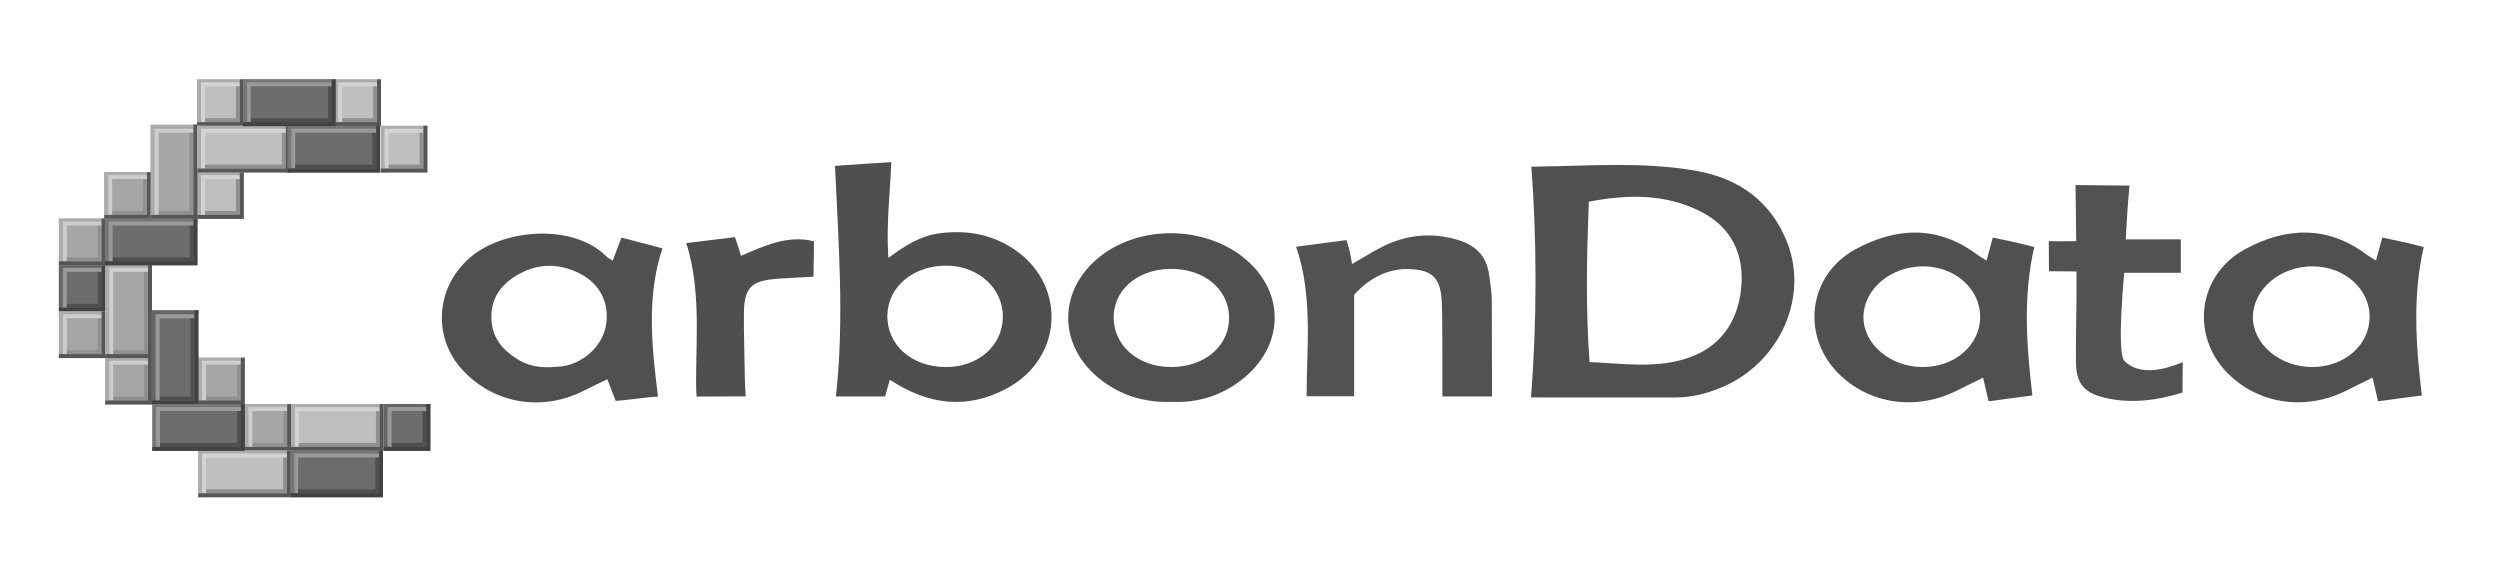<?xml version="1.0" encoding="utf-8"?>
<!-- Generator: Adobe Illustrator 16.0.4, SVG Export Plug-In . SVG Version: 6.00 Build 0)  -->
<!DOCTYPE svg PUBLIC "-//W3C//DTD SVG 1.1//EN" "http://www.w3.org/Graphics/SVG/1.1/DTD/svg11.dtd">
<svg version="1.1" xmlns="http://www.w3.org/2000/svg" xmlns:xlink="http://www.w3.org/1999/xlink" x="0px" y="0px" width="467px"
	 height="108px" viewBox="0 0 467 108" enable-background="new 0 0 467 108" xml:space="preserve">
<g id="Layer_1">
	<path fill-rule="evenodd" clip-rule="evenodd" fill="#505050" d="M285.984,74.234c1.145-14.206,1.103-29.415,0.079-43.109
		c0.542,0,0.844-0.002,1.044-0.005c9.854-0.13,19.734-0.934,29.533,0.755c8.181,1.412,14.251,5.691,17.278,13.613
		c3.972,10.391-1.741,22.595-12.518,26.954c-2.643,1.068-5.385,1.797-8.27,1.799c-8.385,0.006-16.771,0.013-25.156,0.001
		C287.59,74.241,287.046,74.219,285.984,74.234z M296.926,67.632c6.338,0.284,12.558,1.27,18.543-0.816
		c5.868-2.047,9.087-6.609,9.762-12.774c0.703-6.435-1.747-11.574-7.505-14.506c-6.607-3.366-13.687-3.262-20.936-1.857
		C296.404,47.751,296.188,57.422,296.926,67.632z"/>
	<path fill-rule="evenodd" clip-rule="evenodd" fill="#4F4F4F" d="M166.218,70.93c-0.327,1.163-0.578,2.051-0.879,3.124
		c-2.969,0-5.878,0-9.191,0c1.601-14.396,0.477-28.656-0.171-43.072c3.46-0.231,6.773-0.481,10.524-0.691
		c-0.249,5.968-0.971,11.703-0.555,17.883c3.055-2.25,5.962-4.123,9.529-4.591c4.722-0.62,9.203,0.058,13.276,2.536
		c10.525,6.405,10.174,20.645-0.708,26.458C180.686,76.506,173.466,75.719,166.218,70.93z M176.69,68.564
		c6.025,0.001,10.537-3.934,10.64-9.278c0.102-5.299-4.409-9.528-10.298-9.655c-6.236-0.135-11.073,3.771-11.268,9.098
		C165.559,64.34,170.25,68.562,176.69,68.564z"/>
	<path fill-rule="evenodd" clip-rule="evenodd" fill="#505050" d="M371.084,48.667c0.417-1.375,0.834-3.042,1.167-4.292
		c1.792,0.375,4.883,0.995,7.748,1.774c-2.111,9.145-1.459,18.365-0.347,27.728c-2.746,0.342-5.999,0.789-8.184,1.092
		c-0.312-1.438-0.906-3.906-1.031-4.438c-1.344,0.719-3.416,1.665-4.704,2.332c-7.641,3.955-16.634,2.7-22.413-3.204
		c-6.918-7.066-5.499-18.316,3.266-23.086c7.637-4.156,15.43-4.522,22.794,1.022C369.699,47.836,370.672,48.422,371.084,48.667z
		 M359.225,68.562c5.979-0.024,10.643-4.106,10.672-9.338c0.029-5.228-4.664-9.426-10.583-9.47
		c-6.063-0.045-11.147,4.209-11.223,9.392C348.018,64.269,353.123,68.586,359.225,68.562z"/>
	<path fill-rule="evenodd" clip-rule="evenodd" fill="#505050" d="M443.834,48.667c0.417-1.375,0.834-3.042,1.167-4.292
		c1.792,0.375,4.883,0.995,7.748,1.774c-2.111,9.145-1.459,18.365-0.347,27.728c-2.746,0.342-5.999,0.789-8.184,1.092
		c-0.312-1.438-0.906-3.906-1.031-4.438c-1.344,0.719-3.416,1.665-4.704,2.332c-7.641,3.955-16.634,2.7-22.413-3.204
		c-6.918-7.066-5.499-18.316,3.266-23.086c7.637-4.156,15.43-4.522,22.794,1.022C442.449,47.836,443.422,48.422,443.834,48.667z
		 M431.975,68.562c5.979-0.024,10.643-4.106,10.672-9.338c0.029-5.228-4.664-9.426-10.583-9.47
		c-6.063-0.045-11.147,4.209-11.223,9.392C420.768,64.269,425.873,68.586,431.975,68.562z"/>
	<path fill-rule="evenodd" clip-rule="evenodd" fill="#505050" d="M113.451,70.837c-1.534,0.747-2.893,1.371-4.312,2.1
		c-7.784,3.998-16.788,2.536-22.654-3.724c-5.924-6.323-5.052-16.024,1.751-21.46c6.354-5.076,19.061-5.968,25.136,0.242
		c0.269,0.274,0.667,0.422,1.092,0.682c0.46-1.179,1.201-3.229,1.619-4.3c3.292,0.833,6.75,1.792,7.665,2.023
		c-3.046,8.991-1.957,18.727-0.835,27.692c-2.715,0.122-5.844,0.705-7.914,0.785C114.458,73.501,114.042,72.334,113.451,70.837z
		 M102.633,68.601c0.941-0.076,1.898-0.065,2.819-0.243c3.991-0.776,7.239-4.062,7.78-7.799c0.579-3.994-1.157-7.505-4.814-9.403
		c-3.707-1.925-7.548-2.045-11.252-0.083c-3.127,1.657-5.31,4.112-5.378,7.939c-0.071,3.997,2.126,6.537,5.371,8.371
		C98.84,68.333,100.706,68.635,102.633,68.601z"/>
	<path fill-rule="evenodd" clip-rule="evenodd" fill="#505050" d="M218.833,75.067c-4.728,0.157-8.944-1.027-12.69-3.738
		c-8.93-6.465-8.777-17.854,0.312-24.127c7.491-5.169,18.681-4.786,25.808,0.882c7.674,6.104,7.813,15.998,0.312,22.338
		C228.57,73.808,223.928,75.303,218.833,75.067z M218.744,68.563c6.008,0.02,10.572-3.639,10.841-8.692
		c0.277-5.201-3.899-9.26-9.893-9.617c-6.413-0.381-11.419,3.333-11.649,8.645C207.805,64.366,212.428,68.542,218.744,68.563z"/>
	<path fill-rule="evenodd" clip-rule="evenodd" fill="#525252" d="M251.518,44.85c0.482,1.4,0.795,2.9,1.045,4.463
		c1.606-0.891,3.948-2.371,5.631-3.215c4.549-2.284,9.276-2.736,14.178-1.27c3.295,0.986,5.351,3.047,5.798,6.535
		c0.205,1.604,0.497,3.228,0.502,4.821c0.017,5.878,0.038,11.94,0.038,17.878c-3.164,0.01-6.141-0.001-9.271-0.001
		c0-3.687,0.034-15.431-0.132-17.994c-0.277-4.259-1.853-5.67-6.154-5.804c-3.662-0.114-7.198,1.493-10.201,4.793
		c0,6.062,0,12.395,0,18.971c-3.001,0-5.767,0-8.874,0c-0.076-8.09,1.309-18.636-1.974-27.939
		C245.542,45.636,248.57,45.237,251.518,44.85z"/>
	<path fill-rule="evenodd" clip-rule="evenodd" fill="#525252" d="M387.893,50.708c-1.767,0-3.7-0.042-5.142-0.042
		c0-1.563-0.042-4.167-0.042-5.625c1.375,0.083,5.125,0,5.125,0l-0.125-10.481c0,0,7.291,0.106,10.083,0.106
		c-0.333,3.042-0.708,10.061-0.708,10.061l10.292-0.02v6.25H396.81c0,0-1.434,14.583-0.018,16.418c3.5,3.54,9.479,0.802,10.959,0.29
		c-0.042,1.666-0.042,3.833-0.053,5.661c-4.802,1.496-9.681,2.149-14.661,0.941c-3.789-0.918-5.201-2.716-5.245-6.574
		c-0.048-4.05,0.063-8.103,0.099-12.154C387.902,54.212,387.893,52.083,387.893,50.708z"/>
	<path fill-rule="evenodd" clip-rule="evenodd" fill="#4F4F4F" d="M128.185,45.412c3.154-0.39,6.479-0.794,9.107-1.119
		c0.417,1.167,0.75,2.208,1.125,3.5c3.972-1.7,8.631-3.99,13.62-2.726c0.046,2.059-0.079,4.267-0.076,6.616
		c-2.211,0.151-4.503,0.235-6.469,0.368c-5.087,0.345-6.489,1.5-6.531,6.579c-0.033,3.914,0.123,7.829,0.17,11.744
		c0.014,1.182,0.077,2.214,0.16,3.669c-2.743,0-6.053,0.038-9.171,0.038C129.625,67.126,131.386,55.129,128.185,45.412z"/>
</g>
<g id="Layer_3">
	<g>
		<g id="Rectangle_1">
			<g>
				<rect x="71.108" y="23.496" fill="#BFBFBF" width="8.727" height="8.727"/>
			</g>
		</g>
		<g id="Rectangle_1_copy_2">
			<g>
				<polygon fill="#ACACAC" points="71.11,23.494 71.11,32.221 71.847,32.221 71.847,24.231 79.837,24.231 79.837,23.494 				"/>
			</g>
		</g>
		<g id="Rectangle_1_copy_4">
			<g>
				<polygon fill="#918F8F" points="78.36,24.049 78.36,30.748 71.845,30.748 71.845,31.486 79.097,31.486 79.097,24.049 				"/>
			</g>
		</g>
		<g id="Rectangle_1_copy_3">
			<g>
				<polygon fill="#D3D3D3" points="71.847,24.047 71.847,31.483 72.585,31.483 72.585,24.785 79.1,24.785 79.1,24.047 				"/>
			</g>
		</g>
		<g id="Rectangle_1_copy">
			<g>
				<polygon fill="#575656" points="79.097,23.496 79.097,31.486 71.108,31.486 71.108,32.223 79.835,32.223 79.835,23.496 				"/>
			</g>
		</g>
		<g id="Rectangle_1_1_">
			<g>
				<rect x="62.442" y="14.83" fill="#BFBFBF" width="8.727" height="8.727"/>
			</g>
		</g>
		<g id="Rectangle_1_copy_2_1_">
			<g>
				<polygon fill="#ACACAC" points="62.444,14.828 62.444,23.555 63.181,23.555 63.181,15.566 71.171,15.566 71.171,14.828 				"/>
			</g>
		</g>
		<g id="Rectangle_1_copy_4_1_">
			<g>
				<polygon fill="#918F8F" points="69.694,15.383 69.694,22.083 63.18,22.083 63.18,22.82 70.432,22.82 70.432,15.383 				"/>
			</g>
		</g>
		<g id="Rectangle_1_copy_3_1_">
			<g>
				<polygon fill="#D3D3D3" points="63.181,15.381 63.181,22.818 63.919,22.818 63.919,16.119 70.434,16.119 70.434,15.381 				"/>
			</g>
		</g>
		<g id="Rectangle_1_copy_1_">
			<g>
				<polygon fill="#575656" points="70.432,14.83 70.432,22.82 62.442,22.82 62.442,23.557 71.169,23.557 71.169,14.83 				"/>
			</g>
		</g>
		<g id="Rectangle_1_2_">
			<g>
				<rect x="36.813" y="14.83" fill="#BFBFBF" width="8.727" height="8.727"/>
			</g>
		</g>
		<g id="Rectangle_1_copy_2_2_">
			<g>
				<polygon fill="#ACACAC" points="36.815,14.828 36.815,23.555 37.552,23.555 37.552,15.566 45.542,15.566 45.542,14.828 				"/>
			</g>
		</g>
		<g id="Rectangle_1_copy_4_2_">
			<g>
				<polygon fill="#918F8F" points="44.065,15.383 44.065,22.083 37.55,22.083 37.55,22.82 44.803,22.82 44.803,15.383 				"/>
			</g>
		</g>
		<g id="Rectangle_1_copy_3_2_">
			<g>
				<polygon fill="#D3D3D3" points="37.552,15.381 37.552,22.818 38.29,22.818 38.29,16.119 44.805,16.119 44.805,15.381 				"/>
			</g>
		</g>
		<g id="Rectangle_1_copy_2_">
			<g>
				<polygon fill="#575656" points="44.803,14.83 44.803,22.82 36.813,22.82 36.813,23.557 45.541,23.557 45.541,14.83 				"/>
			</g>
		</g>
		<g id="Rectangle_1_3_">
			<g>
				<rect x="36.813" y="32.162" fill="#BFBFBF" width="8.727" height="8.728"/>
			</g>
		</g>
		<g id="Rectangle_1_copy_2_3_">
			<g>
				<polygon fill="#ACACAC" points="36.815,32.16 36.815,40.887 37.552,40.887 37.552,32.897 45.542,32.897 45.542,32.16 				"/>
			</g>
		</g>
		<g id="Rectangle_1_copy_4_3_">
			<g>
				<polygon fill="#918F8F" points="44.065,32.715 44.065,39.414 37.55,39.414 37.55,40.151 44.803,40.151 44.803,32.715 				"/>
			</g>
		</g>
		<g id="Rectangle_1_copy_3_3_">
			<g>
				<polygon fill="#D3D3D3" points="37.552,32.713 37.552,40.149 38.29,40.149 38.29,33.45 44.805,33.45 44.805,32.713 				"/>
			</g>
		</g>
		<g id="Rectangle_1_copy_3_">
			<g>
				<polygon fill="#575656" points="44.803,32.162 44.803,40.151 36.813,40.151 36.813,40.889 45.541,40.889 45.541,32.162 				"/>
			</g>
		</g>
		<g id="Rectangle_1_4_">
			<g>
				<rect x="19.481" y="32.162" fill="#A6A6A6" width="8.728" height="8.728"/>
			</g>
		</g>
		<g id="Rectangle_1_copy_2_4_">
			<g>
				<polygon fill="#ACACAC" points="19.483,32.16 19.483,40.887 20.221,40.887 20.221,32.897 28.21,32.897 28.21,32.16 				"/>
			</g>
		</g>
		<g id="Rectangle_1_copy_4_4_">
			<g>
				<polygon fill="#918F8F" points="26.734,32.715 26.734,39.414 20.219,39.414 20.219,40.151 27.472,40.151 27.472,32.715 				"/>
			</g>
		</g>
		<g id="Rectangle_1_copy_3_4_">
			<g>
				<polygon fill="#CDCDCD" points="20.221,32.713 20.221,40.149 20.958,40.149 20.958,33.45 27.473,33.45 27.473,32.713 				"/>
			</g>
		</g>
		<g id="Rectangle_1_copy_4_">
			<g>
				<polygon fill="#575656" points="27.472,32.162 27.472,40.151 19.481,40.151 19.481,40.889 28.209,40.889 28.209,32.162 				"/>
			</g>
		</g>
		<g id="Rectangle_1_5_">
			<g>
				<rect x="11" y="49.494" fill="#6E6D6D" width="8.728" height="8.727"/>
			</g>
		</g>
		<g id="Rectangle_1_copy_2_5_">
			<g>
				<polygon fill="#676666" points="11.002,49.492 11.002,58.219 11.739,58.219 11.739,50.229 19.729,50.229 19.729,49.492 				"/>
			</g>
		</g>
		<g id="Rectangle_1_copy_4_5_">
			<g>
				<polygon fill="#504F4F" points="18.252,50.047 18.252,56.746 11.738,56.746 11.738,57.483 18.99,57.483 18.99,50.047 				"/>
			</g>
		</g>
		<g id="Rectangle_1_copy_3_5_">
			<g>
				<polygon fill="#9A9A9A" points="11.739,50.044 11.739,57.481 12.477,57.481 12.477,50.782 18.992,50.782 18.992,50.044 				"/>
			</g>
		</g>
		<g id="Rectangle_1_copy_5_">
			<g>
				<polygon fill="#424242" points="18.99,49.494 18.99,57.483 11,57.483 11,58.221 19.728,58.221 19.728,49.494 				"/>
			</g>
		</g>
		<g id="Rectangle_1_6_">
			<g>
				<rect x="71.661" y="75.491" fill="#6E6D6D" width="8.727" height="8.727"/>
			</g>
		</g>
		<g id="Rectangle_1_copy_2_6_">
			<g>
				<polygon fill="#676666" points="71.663,75.489 71.663,84.217 72.4,84.217 72.4,76.227 80.39,76.227 80.39,75.489 				"/>
			</g>
		</g>
		<g id="Rectangle_1_copy_4_6_">
			<g>
				<polygon fill="#504F4F" points="78.913,76.045 78.913,82.743 72.398,82.743 72.398,83.481 79.651,83.481 79.651,76.045 				"/>
			</g>
		</g>
		<g id="Rectangle_1_copy_3_6_">
			<g>
				<polygon fill="#9A9A9A" points="72.4,76.042 72.4,83.479 73.138,83.479 73.138,76.78 79.652,76.78 79.652,76.042 				"/>
			</g>
		</g>
		<g id="Rectangle_1_copy_6_">
			<g>
				<polygon fill="#424242" points="79.651,75.491 79.651,83.481 71.661,83.481 71.661,84.218 80.388,84.218 80.388,75.491 				"/>
			</g>
		</g>
		<g id="Rectangle_1_7_">
			<g>
				<rect x="11" y="58.159" fill="#A6A6A6" width="8.728" height="8.728"/>
			</g>
		</g>
		<g id="Rectangle_1_copy_2_7_">
			<g>
				<polygon fill="#ACACAC" points="11.002,58.157 11.002,66.885 11.739,66.885 11.739,58.895 19.729,58.895 19.729,58.157 				"/>
			</g>
		</g>
		<g id="Rectangle_1_copy_4_7_">
			<g>
				<polygon fill="#918F8F" points="18.252,58.713 18.252,65.411 11.738,65.411 11.738,66.149 18.99,66.149 18.99,58.713 				"/>
			</g>
		</g>
		<g id="Rectangle_1_copy_3_7_">
			<g>
				<polygon fill="#CDCDCD" points="11.739,58.71 11.739,66.146 12.477,66.146 12.477,59.448 18.992,59.448 18.992,58.71 				"/>
			</g>
		</g>
		<g id="Rectangle_1_copy_7_">
			<g>
				<polygon fill="#575656" points="18.99,58.159 18.99,66.149 11,66.149 11,66.887 19.728,66.887 19.728,58.159 				"/>
			</g>
		</g>
		<g id="Rectangle_1_8_">
			<g>
				<rect x="19.666" y="66.825" fill="#A6A6A6" width="8.728" height="8.728"/>
			</g>
		</g>
		<g id="Rectangle_1_copy_2_8_">
			<g>
				<polygon fill="#ACACAC" points="19.668,66.823 19.668,75.55 20.405,75.55 20.405,67.561 28.395,67.561 28.395,66.823 				"/>
			</g>
		</g>
		<g id="Rectangle_1_copy_4_8_">
			<g>
				<polygon fill="#918F8F" points="26.918,67.379 26.918,74.077 20.403,74.077 20.403,74.814 27.656,74.814 27.656,67.379 				"/>
			</g>
		</g>
		<g id="Rectangle_1_copy_3_8_">
			<g>
				<polygon fill="#CDCDCD" points="20.405,67.377 20.405,74.812 21.143,74.812 21.143,68.114 27.658,68.114 27.658,67.377 				"/>
			</g>
		</g>
		<g id="Rectangle_1_copy_8_">
			<g>
				<polygon fill="#575656" points="27.656,66.825 27.656,74.814 19.666,74.814 19.666,75.553 28.394,75.553 28.394,66.825 				"/>
			</g>
		</g>
		<g id="Rectangle_1_9_">
			<g>
				<rect x="36.998" y="66.825" fill="#A6A6A6" width="8.727" height="8.728"/>
			</g>
		</g>
		<g id="Rectangle_1_copy_2_9_">
			<g>
				<polygon fill="#ACACAC" points="37,66.823 37,75.55 37.737,75.55 37.737,67.561 45.727,67.561 45.727,66.823 				"/>
			</g>
		</g>
		<g id="Rectangle_1_copy_4_9_">
			<g>
				<polygon fill="#918F8F" points="44.25,67.379 44.25,74.077 37.735,74.077 37.735,74.814 44.987,74.814 44.987,67.379 				"/>
			</g>
		</g>
		<g id="Rectangle_1_copy_3_9_">
			<g>
				<polygon fill="#CDCDCD" points="37.737,67.377 37.737,74.812 38.474,74.812 38.474,68.114 44.989,68.114 44.989,67.377 				"/>
			</g>
		</g>
		<g id="Rectangle_1_copy_9_">
			<g>
				<polygon fill="#575656" points="44.987,66.825 44.987,74.814 36.998,74.814 36.998,75.553 45.725,75.553 45.725,66.825 				"/>
			</g>
		</g>
		<g id="Rectangle_1_10_">
			<g>
				<rect x="45.664" y="75.491" fill="#A6A6A6" width="8.727" height="8.727"/>
			</g>
		</g>
		<g id="Rectangle_1_copy_2_10_">
			<g>
				<polygon fill="#ACACAC" points="45.666,75.489 45.666,84.217 46.403,84.217 46.403,76.227 54.393,76.227 54.393,75.489 				"/>
			</g>
		</g>
		<g id="Rectangle_1_copy_4_10_">
			<g>
				<polygon fill="#918F8F" points="52.916,76.045 52.916,82.743 46.401,82.743 46.401,83.481 53.653,83.481 53.653,76.045 				"/>
			</g>
		</g>
		<g id="Rectangle_1_copy_3_10_">
			<g>
				<polygon fill="#CDCDCD" points="46.403,76.042 46.403,83.479 47.141,83.479 47.141,76.78 53.655,76.78 53.655,76.042 				"/>
			</g>
		</g>
		<g id="Rectangle_1_copy_10_">
			<g>
				<polygon fill="#575656" points="53.653,75.491 53.653,83.481 45.664,83.481 45.664,84.218 54.391,84.218 54.391,75.491 				"/>
			</g>
		</g>
		<g id="Rectangle_1_11_">
			<g>
				<rect x="11" y="40.828" fill="#A6A6A6" width="8.728" height="8.727"/>
			</g>
		</g>
		<g id="Rectangle_1_copy_2_11_">
			<g>
				<polygon fill="#ACACAC" points="11.002,40.826 11.002,49.553 11.739,49.553 11.739,41.563 19.729,41.563 19.729,40.826 				"/>
			</g>
		</g>
		<g id="Rectangle_1_copy_4_11_">
			<g>
				<polygon fill="#918F8F" points="18.252,41.381 18.252,48.08 11.738,48.08 11.738,48.817 18.99,48.817 18.99,41.381 				"/>
			</g>
		</g>
		<g id="Rectangle_1_copy_3_11_">
			<g>
				<polygon fill="#CDCDCD" points="11.739,41.379 11.739,48.815 12.477,48.815 12.477,42.116 18.992,42.116 18.992,41.379 				"/>
			</g>
		</g>
		<g id="Rectangle_1_copy_11_">
			<g>
				<polygon fill="#575656" points="18.99,40.828 18.99,48.817 11,48.817 11,49.555 19.728,49.555 19.728,40.828 				"/>
			</g>
		</g>
		<g id="Rectangle_1_12_">
			<g>
				<rect x="28.147" y="23.313" fill="#A6A6A6" width="8.727" height="17.576"/>
			</g>
		</g>
		<g id="Rectangle_1_copy_2_12_">
			<g>
				<polygon fill="#ACACAC" points="28.149,23.31 28.149,40.887 28.887,40.887 28.887,24.047 36.876,24.047 36.876,23.31 				"/>
			</g>
		</g>
		<g id="Rectangle_1_copy_4_12_">
			<g>
				<polygon fill="#918F8F" points="35.4,24.049 35.4,39.414 28.885,39.414 28.885,40.151 36.137,40.151 36.137,24.049 				"/>
			</g>
		</g>
		<g id="Rectangle_1_copy_3_12_">
			<g>
				<polygon fill="#CDCDCD" points="28.887,24.047 28.887,40.149 29.624,40.149 29.624,24.785 36.139,24.785 36.139,24.047 				"/>
			</g>
		</g>
		<g id="Rectangle_1_copy_12_">
			<g>
				<polygon fill="#575656" points="36.137,23.25 36.137,40.151 28.147,40.151 28.147,40.889 36.875,40.889 36.875,23.25 				"/>
			</g>
		</g>
		<g id="Rectangle_1_13_">
			<g>
				<rect x="19.666" y="49.311" fill="#A6A6A6" width="8.728" height="17.576"/>
			</g>
		</g>
		<g id="Rectangle_1_copy_2_13_">
			<g>
				<polygon fill="#ACACAC" points="19.668,49.307 19.668,66.885 20.405,66.885 20.405,50.044 28.395,50.044 28.395,49.307 				"/>
			</g>
		</g>
		<g id="Rectangle_1_copy_4_13_">
			<g>
				<polygon fill="#918F8F" points="26.918,50.047 26.918,65.411 20.403,65.411 20.403,66.149 27.656,66.149 27.656,50.047 				"/>
			</g>
		</g>
		<g id="Rectangle_1_copy_3_13_">
			<g>
				<polygon fill="#CDCDCD" points="20.405,50.044 20.405,66.146 21.143,66.146 21.143,50.782 27.658,50.782 27.658,50.044 				"/>
			</g>
		</g>
		<g id="Rectangle_1_copy_13_">
			<g>
				<polygon fill="#575656" points="27.656,49.309 27.656,66.149 19.666,66.149 19.666,66.887 28.394,66.887 28.394,49.309 				"/>
			</g>
		</g>
		<g id="Rectangle_1_14_">
			<g>
				<rect x="28.332" y="57.977" fill="#6E6D6D" width="8.728" height="17.576"/>
			</g>
		</g>
		<g id="Rectangle_1_copy_2_14_">
			<g>
				<polygon fill="#676666" points="28.333,57.973 28.333,75.55 29.071,75.55 29.071,58.71 37.061,58.71 37.061,57.973 				"/>
			</g>
		</g>
		<g id="Rectangle_1_copy_4_14_">
			<g>
				<polygon fill="#504F4F" points="35.584,58.713 35.584,74.077 29.069,74.077 29.069,74.814 36.322,74.814 36.322,58.713 				"/>
			</g>
		</g>
		<g id="Rectangle_1_copy_3_14_">
			<g>
				<polygon fill="#9A9A9A" points="29.071,58.71 29.071,74.812 29.809,74.812 29.809,59.448 36.323,59.448 36.323,58.71 				"/>
			</g>
		</g>
		<g id="Rectangle_1_copy_14_">
			<g>
				<polygon fill="#424242" points="36.322,57.975 36.322,74.814 28.332,74.814 28.332,75.553 37.059,75.553 37.059,57.975 				"/>
			</g>
		</g>
		<g id="Rectangle_1_15_">
			<g>
				<rect x="36.91" y="23.496" fill="#BFBFBF" width="17.22" height="8.727"/>
			</g>
		</g>
		<g id="Rectangle_1_copy_2_15_">
			<g>
				<polygon fill="#ACACAC" points="36.852,23.494 36.852,32.221 37.569,32.221 37.569,24.231 54.134,24.231 54.134,23.494 				"/>
			</g>
		</g>
		<g id="Rectangle_1_copy_4_15_">
			<g>
				<polygon fill="#918F8F" points="52.697,24.049 52.697,30.748 37.567,30.748 37.567,31.486 53.414,31.486 53.414,24.049 				"/>
			</g>
		</g>
		<g id="Rectangle_1_copy_3_15_">
			<g>
				<polygon fill="#D3D3D3" points="37.569,24.047 37.569,31.483 38.287,31.483 38.287,24.785 53.416,24.785 53.416,24.047 				"/>
			</g>
		</g>
		<g id="Rectangle_1_copy_15_">
			<g>
				<polygon fill="#575656" points="53.414,23.496 53.414,31.486 36.85,31.486 36.85,32.223 54.132,32.223 54.132,23.496 				"/>
			</g>
		</g>
		<g id="Rectangle_1_16_">
			<g>
				<rect x="37.094" y="84.157" fill="#BFBFBF" width="17.22" height="8.727"/>
			</g>
		</g>
		<g id="Rectangle_1_copy_2_16_">
			<g>
				<polygon fill="#ACACAC" points="37.036,84.155 37.036,92.882 37.754,92.882 37.754,84.893 54.318,84.893 54.318,84.155 				"/>
			</g>
		</g>
		<g id="Rectangle_1_copy_4_16_">
			<g>
				<polygon fill="#918F8F" points="52.881,84.71 52.881,91.409 37.752,91.409 37.752,92.146 53.599,92.146 53.599,84.71 				"/>
			</g>
		</g>
		<g id="Rectangle_1_copy_3_16_">
			<g>
				<polygon fill="#D3D3D3" points="37.754,84.708 37.754,92.145 38.472,92.145 38.472,85.445 53.6,85.445 53.6,84.708 				"/>
			</g>
		</g>
		<g id="Rectangle_1_copy_16_">
			<g>
				<polygon fill="#575656" points="53.599,84.157 53.599,92.146 37.035,92.146 37.035,92.884 54.316,92.884 54.316,84.157 				"/>
			</g>
		</g>
		<g id="Rectangle_1_17_">
			<g>
				<rect x="54.426" y="75.491" fill="#BFBFBF" width="17.22" height="8.727"/>
			</g>
		</g>
		<g id="Rectangle_1_copy_2_17_">
			<g>
				<polygon fill="#ACACAC" points="54.368,75.489 54.368,84.217 55.085,84.217 55.085,76.227 71.649,76.227 71.649,75.489 				"/>
			</g>
		</g>
		<g id="Rectangle_1_copy_4_17_">
			<g>
				<polygon fill="#918F8F" points="70.213,76.045 70.213,82.743 55.083,82.743 55.083,83.481 70.93,83.481 70.93,76.045 				"/>
			</g>
		</g>
		<g id="Rectangle_1_copy_3_17_">
			<g>
				<polygon fill="#D3D3D3" points="55.085,76.042 55.085,83.479 55.803,83.479 55.803,76.78 70.932,76.78 70.932,76.042 				"/>
			</g>
		</g>
		<g id="Rectangle_1_copy_17_">
			<g>
				<polygon fill="#575656" points="70.93,75.491 70.93,83.481 54.366,83.481 54.366,84.218 71.648,84.218 71.648,75.491 				"/>
			</g>
		</g>
		<g id="Rectangle_1_18_">
			<g>
				<rect x="53.763" y="23.496" fill="#6E6D6D" width="17.22" height="8.727"/>
			</g>
		</g>
		<g id="Rectangle_1_copy_2_18_">
			<g>
				<polygon fill="#777676" points="53.705,23.494 53.705,32.221 54.422,32.221 54.422,24.231 70.987,24.231 70.987,23.494 				"/>
			</g>
		</g>
		<g id="Rectangle_1_copy_4_18_">
			<g>
				<polygon fill="#504F4F" points="69.55,24.049 69.55,30.748 54.421,30.748 54.421,31.486 70.267,31.486 70.267,24.049 				"/>
			</g>
		</g>
		<g id="Rectangle_1_copy_3_18_">
			<g>
				<polygon fill="#9A9A9A" points="54.422,24.047 54.422,31.483 55.14,31.483 55.14,24.785 70.27,24.785 70.27,24.047 				"/>
			</g>
		</g>
		<g id="Rectangle_1_copy_18_">
			<g>
				<polygon fill="#424242" points="70.267,23.496 70.267,31.486 53.703,31.486 53.703,32.223 70.985,32.223 70.985,23.496 				"/>
			</g>
		</g>
		<g id="Rectangle_1_19_">
			<g>
				<rect x="19.653" y="40.828" fill="#6E6D6D" width="17.22" height="8.727"/>
			</g>
		</g>
		<g id="Rectangle_1_copy_2_19_">
			<g>
				<polygon fill="#777676" points="19.595,40.826 19.595,49.553 20.312,49.553 20.312,41.563 36.876,41.563 36.876,40.826 				"/>
			</g>
		</g>
		<g id="Rectangle_1_copy_4_19_">
			<g>
				<polygon fill="#504F4F" points="35.439,41.381 35.439,48.08 20.311,48.08 20.311,48.817 36.157,48.817 36.157,41.381 				"/>
			</g>
		</g>
		<g id="Rectangle_1_copy_3_19_">
			<g>
				<polygon fill="#9A9A9A" points="20.312,41.379 20.312,48.815 21.03,48.815 21.03,42.116 36.159,42.116 36.159,41.379 				"/>
			</g>
		</g>
		<g id="Rectangle_1_copy_19_">
			<g>
				<polygon fill="#424242" points="36.157,40.828 36.157,48.817 19.593,48.817 19.593,49.555 36.875,49.555 36.875,40.828 				"/>
			</g>
		</g>
		<g id="Rectangle_1_20_">
			<g>
				<rect x="28.503" y="75.491" fill="#6E6D6D" width="17.22" height="8.727"/>
			</g>
		</g>
		<g id="Rectangle_1_copy_2_20_">
			<g>
				<polygon fill="#777676" points="28.445,75.489 28.445,84.217 29.163,84.217 29.163,76.227 45.727,76.227 45.727,75.489 				"/>
			</g>
		</g>
		<g id="Rectangle_1_copy_4_20_">
			<g>
				<polygon fill="#504F4F" points="44.29,76.045 44.29,82.743 29.161,82.743 29.161,83.481 45.007,83.481 45.007,76.045 				"/>
			</g>
		</g>
		<g id="Rectangle_1_copy_3_20_">
			<g>
				<polygon fill="#9A9A9A" points="29.163,76.042 29.163,83.479 29.88,83.479 29.88,76.78 45.009,76.78 45.009,76.042 				"/>
			</g>
		</g>
		<g id="Rectangle_1_copy_20_">
			<g>
				<polygon fill="#424242" points="45.007,75.491 45.007,83.481 28.443,83.481 28.443,84.218 45.725,84.218 45.725,75.491 				"/>
			</g>
		</g>
		<g id="Rectangle_1_21_">
			<g>
				<rect x="54.316" y="84.157" fill="#6E6D6D" width="17.22" height="8.727"/>
			</g>
		</g>
		<g id="Rectangle_1_copy_2_21_">
			<g>
				<polygon fill="#777676" points="54.258,84.155 54.258,92.882 54.976,92.882 54.976,84.893 71.54,84.893 71.54,84.155 				"/>
			</g>
		</g>
		<g id="Rectangle_1_copy_4_21_">
			<g>
				<polygon fill="#504F4F" points="70.103,84.71 70.103,91.409 54.974,91.409 54.974,92.146 70.82,92.146 70.82,84.71 				"/>
			</g>
		</g>
		<g id="Rectangle_1_copy_3_21_">
			<g>
				<polygon fill="#9A9A9A" points="54.976,84.708 54.976,92.145 55.693,92.145 55.693,85.445 70.822,85.445 70.822,84.708 				"/>
			</g>
		</g>
		<g id="Rectangle_1_copy_21_">
			<g>
				<polygon fill="#424242" points="70.82,84.157 70.82,92.146 54.256,92.146 54.256,92.884 71.538,92.884 71.538,84.157 				"/>
			</g>
		</g>
		<g id="Rectangle_1_22_">
			<g>
				<rect x="45.466" y="14.83" fill="#6E6D6D" width="17.22" height="8.727"/>
			</g>
		</g>
		<g id="Rectangle_1_copy_2_22_">
			<g>
				<polygon fill="#777676" points="45.408,14.828 45.408,23.555 46.125,23.555 46.125,15.566 62.69,15.566 62.69,14.828 				"/>
			</g>
		</g>
		<g id="Rectangle_1_copy_4_22_">
			<g>
				<polygon fill="#504F4F" points="61.252,15.383 61.252,22.083 46.124,22.083 46.124,22.82 61.97,22.82 61.97,15.383 				"/>
			</g>
		</g>
		<g id="Rectangle_1_copy_3_22_">
			<g>
				<polygon fill="#9A9A9A" points="46.125,15.381 46.125,22.818 46.843,22.818 46.843,16.119 61.972,16.119 61.972,15.381 				"/>
			</g>
		</g>
		<g id="Rectangle_1_copy_22_">
			<g>
				<polygon fill="#424242" points="61.97,14.83 61.97,22.82 45.406,22.82 45.406,23.557 62.688,23.557 62.688,14.83 				"/>
			</g>
		</g>
	</g>
</g>
</svg>
